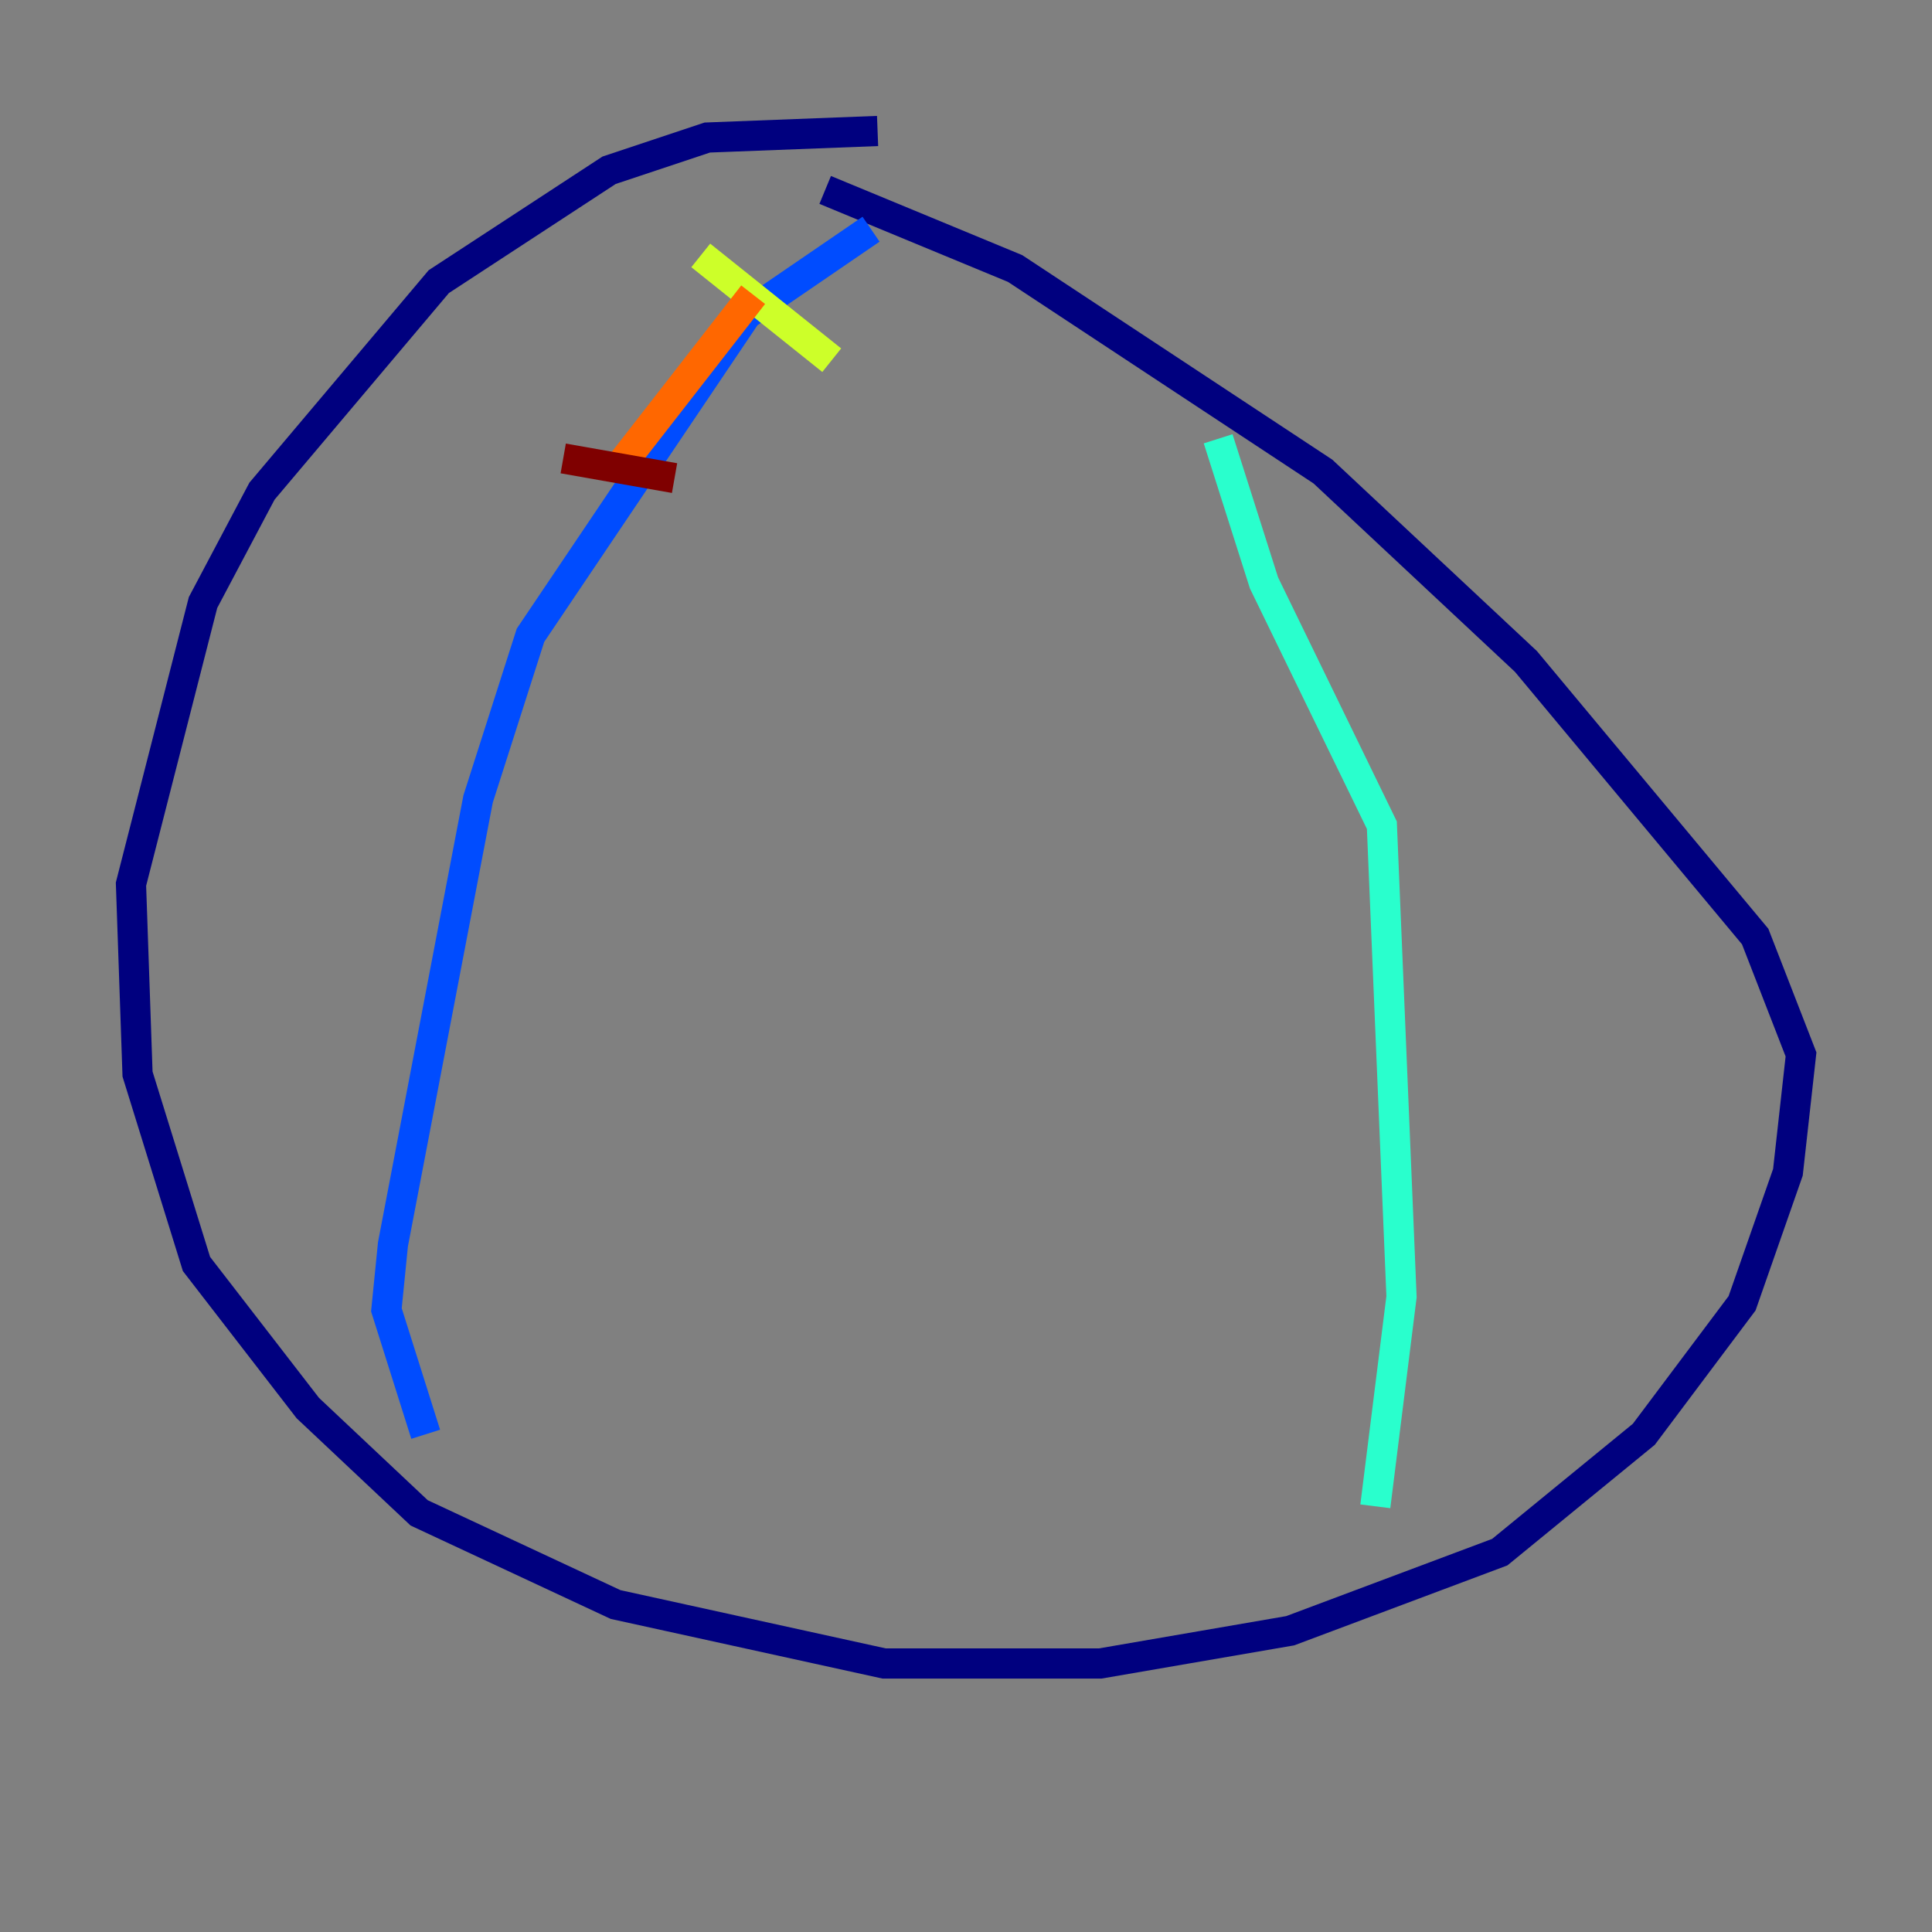 <?xml version="1.0" encoding="utf-8" ?>
<svg baseProfile="tiny" height="128" version="1.2" viewBox="0,0,128,128" width="128" xmlns="http://www.w3.org/2000/svg" xmlns:ev="http://www.w3.org/2001/xml-events" xmlns:xlink="http://www.w3.org/1999/xlink"><rect x="0" y="0" width="128" height="128" fill="#808080" stroke="none"/><defs /><polyline fill="none" points="58.142,8.678 46.861,9.112 40.352,11.281 29.071,18.658 17.356,32.542 13.451,39.919 8.678,58.576 9.112,71.159 13.017,83.742 20.393,93.288 27.77,100.231 40.786,106.305 58.576,110.21 72.895,110.21 85.478,108.041 99.363,102.834 108.909,95.024 115.417,86.346 118.454,77.668 119.322,69.858 116.285,62.047 101.098,43.824 87.647,31.241 67.254,17.79 54.671,12.583" stroke="#00007f" stroke-width="2" /><polyline fill="none" points="57.709,15.186 49.464,20.827 35.146,42.088 31.675,52.936 26.034,82.441 25.6,86.78 28.203,95.024" stroke="#004cff" stroke-width="2" /><polyline fill="none" points="80.705,29.071 83.742,38.617 91.552,54.671 92.854,85.912 91.119,99.797" stroke="#29ffcd" stroke-width="2" /><polyline fill="none" points="46.427,16.922 55.105,23.864" stroke="#cdff29" stroke-width="2" /><polyline fill="none" points="49.898,19.525 40.786,31.241" stroke="#ff6700" stroke-width="2" /><polyline fill="none" points="37.315,30.373 44.691,31.675" stroke="#7f0000" stroke-width="2" /></svg>